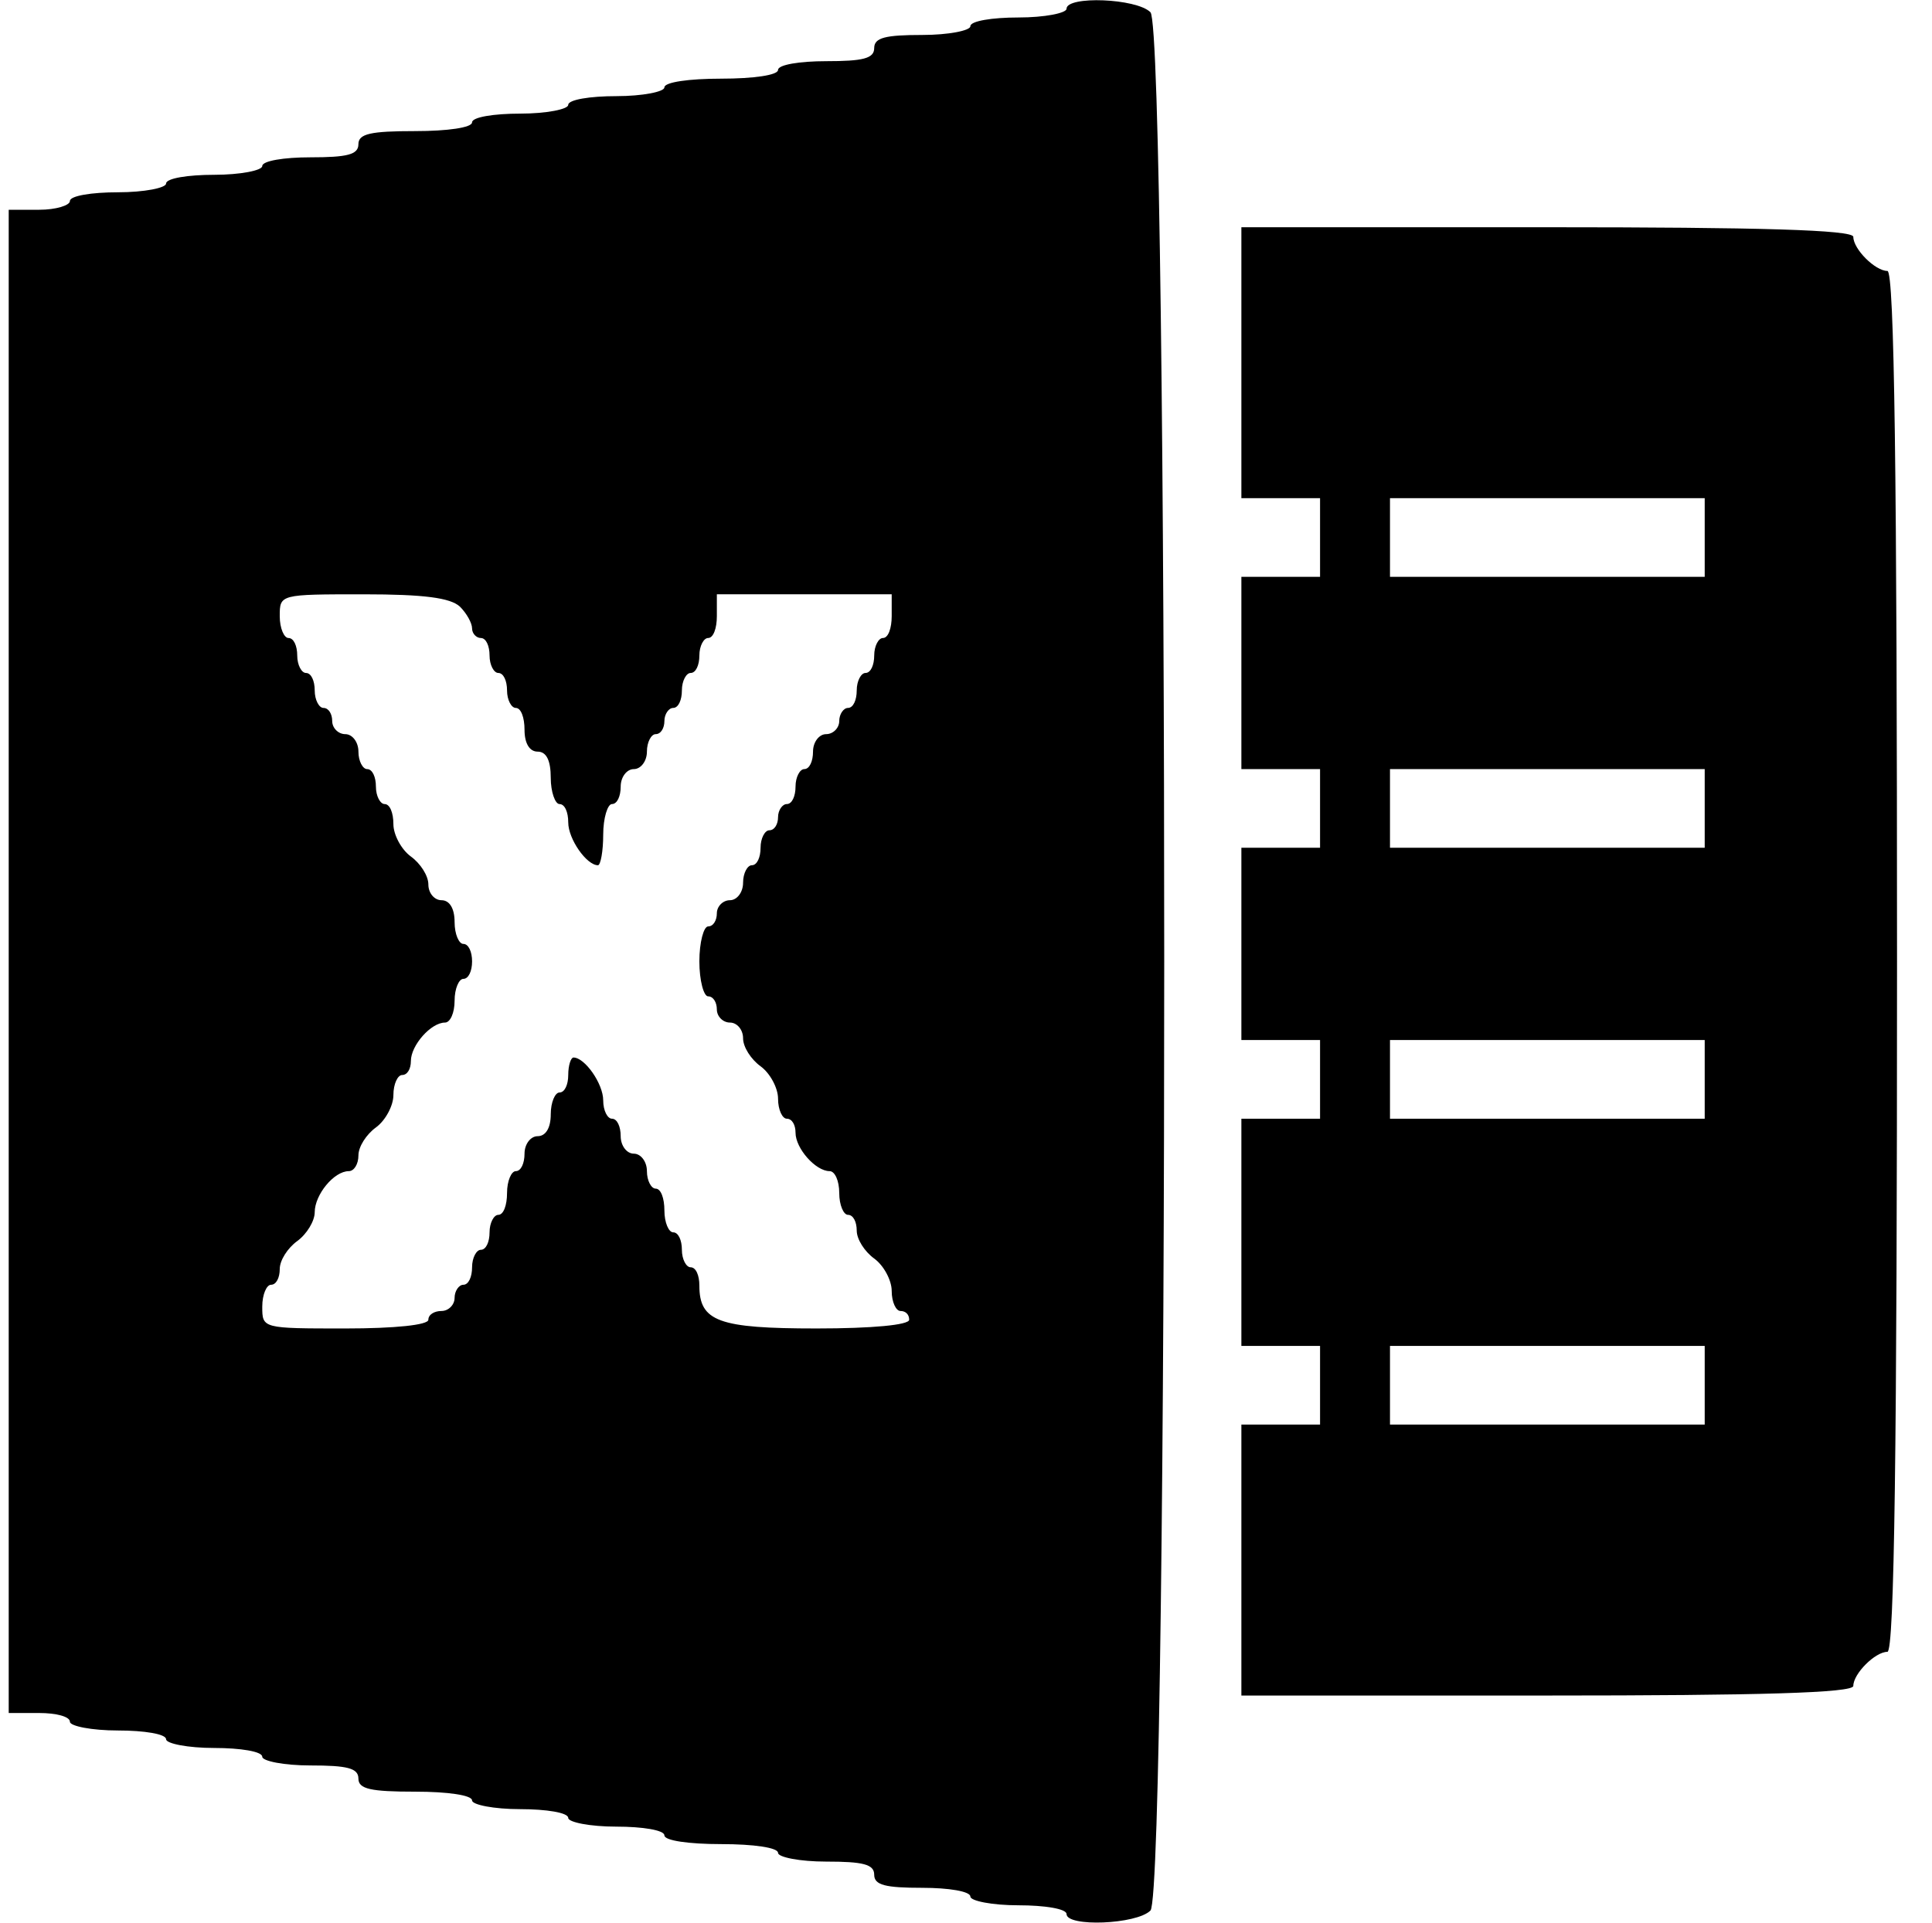 <?xml version="1.0" standalone="no"?>
<!DOCTYPE svg PUBLIC "-//W3C//DTD SVG 20010904//EN"
 "http://www.w3.org/TR/2001/REC-SVG-20010904/DTD/svg10.dtd">
<svg version="1.0" xmlns="http://www.w3.org/2000/svg"
 width="221pt" height="220pt" viewBox="0 0 221 220"
 preserveAspectRatio="xMidYMid meet">
<g transform="translate(0,220) scale(0.1,-0.1)"
fill="#000000" stroke="none">
<path d="M1220 2190 c0 -5 -25 -10 -55 -10 -30 0 -55 -4 -55 -10 0 -5 -25 -10
-55 -10 -42 0 -55 -3 -55 -15 0 -12 -13 -15 -55 -15 -30 0 -55 -4 -55 -10 0
-6 -28 -10 -65 -10 -37 0 -65 -4 -65 -10 0 -5 -25 -10 -55 -10 -30 0 -55 -4
-55 -10 0 -5 -25 -10 -55 -10 -30 0 -55 -4 -55 -10 0 -6 -28 -10 -65 -10 -51
0 -65 -3 -65 -15 0 -12 -13 -15 -55 -15 -30 0 -55 -4 -55 -10 0 -5 -25 -10
-55 -10 -30 0 -55 -4 -55 -10 0 -5 -25 -10 -55 -10 -30 0 -55 -4 -55 -10 0 -5
-16 -10 -35 -10 l-35 0 0 -860 0 -860 35 0 c19 0 35 -4 35 -10 0 -5 25 -10 55
-10 30 0 55 -4 55 -10 0 -5 25 -10 55 -10 30 0 55 -4 55 -10 0 -5 25 -10 55
-10 42 0 55 -3 55 -15 0 -12 14 -15 65 -15 37 0 65 -4 65 -10 0 -5 25 -10 55
-10 30 0 55 -4 55 -10 0 -5 25 -10 55 -10 30 0 55 -4 55 -10 0 -6 28 -10 65
-10 37 0 65 -4 65 -10 0 -5 25 -10 55 -10 42 0 55 -3 55 -15 0 -12 13 -15 55
-15 30 0 55 -4 55 -10 0 -5 25 -10 55 -10 30 0 55 -4 55 -10 0 -15 80 -12 96
4 21 22 21 2150 0 2172 -16 16 -96 19 -96 4z m-694 -684 c8 -8 14 -19 14 -25
0 -6 5 -11 10 -11 6 0 10 -9 10 -20 0 -11 5 -20 10 -20 6 0 10 -9 10 -20 0
-11 5 -20 10 -20 6 0 10 -11 10 -25 0 -16 6 -25 15 -25 10 0 15 -10 15 -30 0
-16 5 -30 10 -30 6 0 10 -9 10 -21 0 -19 21 -49 34 -49 3 0 6 16 6 35 0 19 5
35 10 35 6 0 10 9 10 20 0 11 7 20 15 20 8 0 15 9 15 20 0 11 5 20 10 20 6 0
10 7 10 15 0 8 5 15 10 15 6 0 10 9 10 20 0 11 5 20 10 20 6 0 10 9 10 20 0
11 5 20 10 20 6 0 10 11 10 25 l0 25 100 0 100 0 0 -25 c0 -14 -4 -25 -10 -25
-5 0 -10 -9 -10 -20 0 -11 -4 -20 -10 -20 -5 0 -10 -9 -10 -20 0 -11 -4 -20
-10 -20 -5 0 -10 -7 -10 -15 0 -8 -7 -15 -15 -15 -8 0 -15 -9 -15 -20 0 -11
-4 -20 -10 -20 -5 0 -10 -9 -10 -20 0 -11 -4 -20 -10 -20 -5 0 -10 -7 -10 -15
0 -8 -4 -15 -10 -15 -5 0 -10 -9 -10 -20 0 -11 -4 -20 -10 -20 -5 0 -10 -9
-10 -20 0 -11 -7 -20 -15 -20 -8 0 -15 -7 -15 -15 0 -8 -4 -15 -10 -15 -5 0
-10 -18 -10 -40 0 -22 5 -40 10 -40 6 0 10 -7 10 -15 0 -8 7 -15 15 -15 8 0
15 -8 15 -18 0 -10 9 -24 20 -32 11 -8 20 -25 20 -37 0 -13 5 -23 10 -23 6 0
10 -7 10 -16 0 -18 23 -44 39 -44 6 0 11 -11 11 -25 0 -14 5 -25 10 -25 6 0
10 -8 10 -18 0 -10 9 -24 20 -32 11 -8 20 -25 20 -37 0 -13 5 -23 10 -23 6 0
10 -4 10 -10 0 -6 -42 -10 -106 -10 -112 0 -134 8 -134 49 0 12 -4 21 -10 21
-5 0 -10 9 -10 20 0 11 -4 20 -10 20 -5 0 -10 11 -10 25 0 14 -4 25 -10 25 -5
0 -10 9 -10 20 0 11 -7 20 -15 20 -8 0 -15 9 -15 20 0 11 -4 20 -10 20 -5 0
-10 9 -10 21 0 19 -21 49 -34 49 -3 0 -6 -9 -6 -20 0 -11 -4 -20 -10 -20 -5 0
-10 -11 -10 -25 0 -16 -6 -25 -15 -25 -8 0 -15 -9 -15 -20 0 -11 -4 -20 -10
-20 -5 0 -10 -11 -10 -25 0 -14 -4 -25 -10 -25 -5 0 -10 -9 -10 -20 0 -11 -4
-20 -10 -20 -5 0 -10 -9 -10 -20 0 -11 -4 -20 -10 -20 -5 0 -10 -7 -10 -15 0
-8 -7 -15 -15 -15 -8 0 -15 -4 -15 -10 0 -6 -38 -10 -95 -10 -95 0 -95 0 -95
25 0 14 5 25 10 25 6 0 10 8 10 18 0 10 9 24 20 32 11 8 20 23 20 33 0 20 22
47 39 47 6 0 11 8 11 18 0 10 9 24 20 32 11 8 20 25 20 37 0 13 5 23 10 23 6
0 10 7 10 16 0 18 23 44 39 44 6 0 11 11 11 25 0 14 5 25 10 25 6 0 10 9 10
20 0 11 -4 20 -10 20 -5 0 -10 11 -10 25 0 16 -6 25 -15 25 -8 0 -15 8 -15 18
0 10 -9 24 -20 32 -11 8 -20 25 -20 37 0 13 -4 23 -10 23 -5 0 -10 9 -10 20 0
11 -4 20 -10 20 -5 0 -10 9 -10 20 0 11 -7 20 -15 20 -8 0 -15 7 -15 15 0 8
-4 15 -10 15 -5 0 -10 9 -10 20 0 11 -4 20 -10 20 -5 0 -10 9 -10 20 0 11 -4
20 -10 20 -5 0 -10 11 -10 25 0 25 0 25 96 25 69 0 99 -4 110 -14z"/>
<path d="M1420 1785 l0 -155 45 0 45 0 0 -45 0 -45 -45 0 -45 0 0 -110 0 -110
45 0 45 0 0 -45 0 -45 -45 0 -45 0 0 -110 0 -110 45 0 45 0 0 -45 0 -45 -45 0
-45 0 0 -130 0 -130 45 0 45 0 0 -45 0 -45 -45 0 -45 0 0 -155 0 -155 350 0
c242 0 350 3 350 11 0 14 25 39 39 39 8 0 11 235 11 790 0 555 -3 790 -11 790
-14 0 -39 25 -39 39 0 8 -108 11 -350 11 l-350 0 0 -155z m530 -200 l0 -45
-180 0 -180 0 0 45 0 45 180 0 180 0 0 -45z m0 -310 l0 -45 -180 0 -180 0 0
45 0 45 180 0 180 0 0 -45z m0 -310 l0 -45 -180 0 -180 0 0 45 0 45 180 0 180
0 0 -45z m0 -350 l0 -45 -180 0 -180 0 0 45 0 45 180 0 180 0 0 -45z"/>
</g>
</svg>
